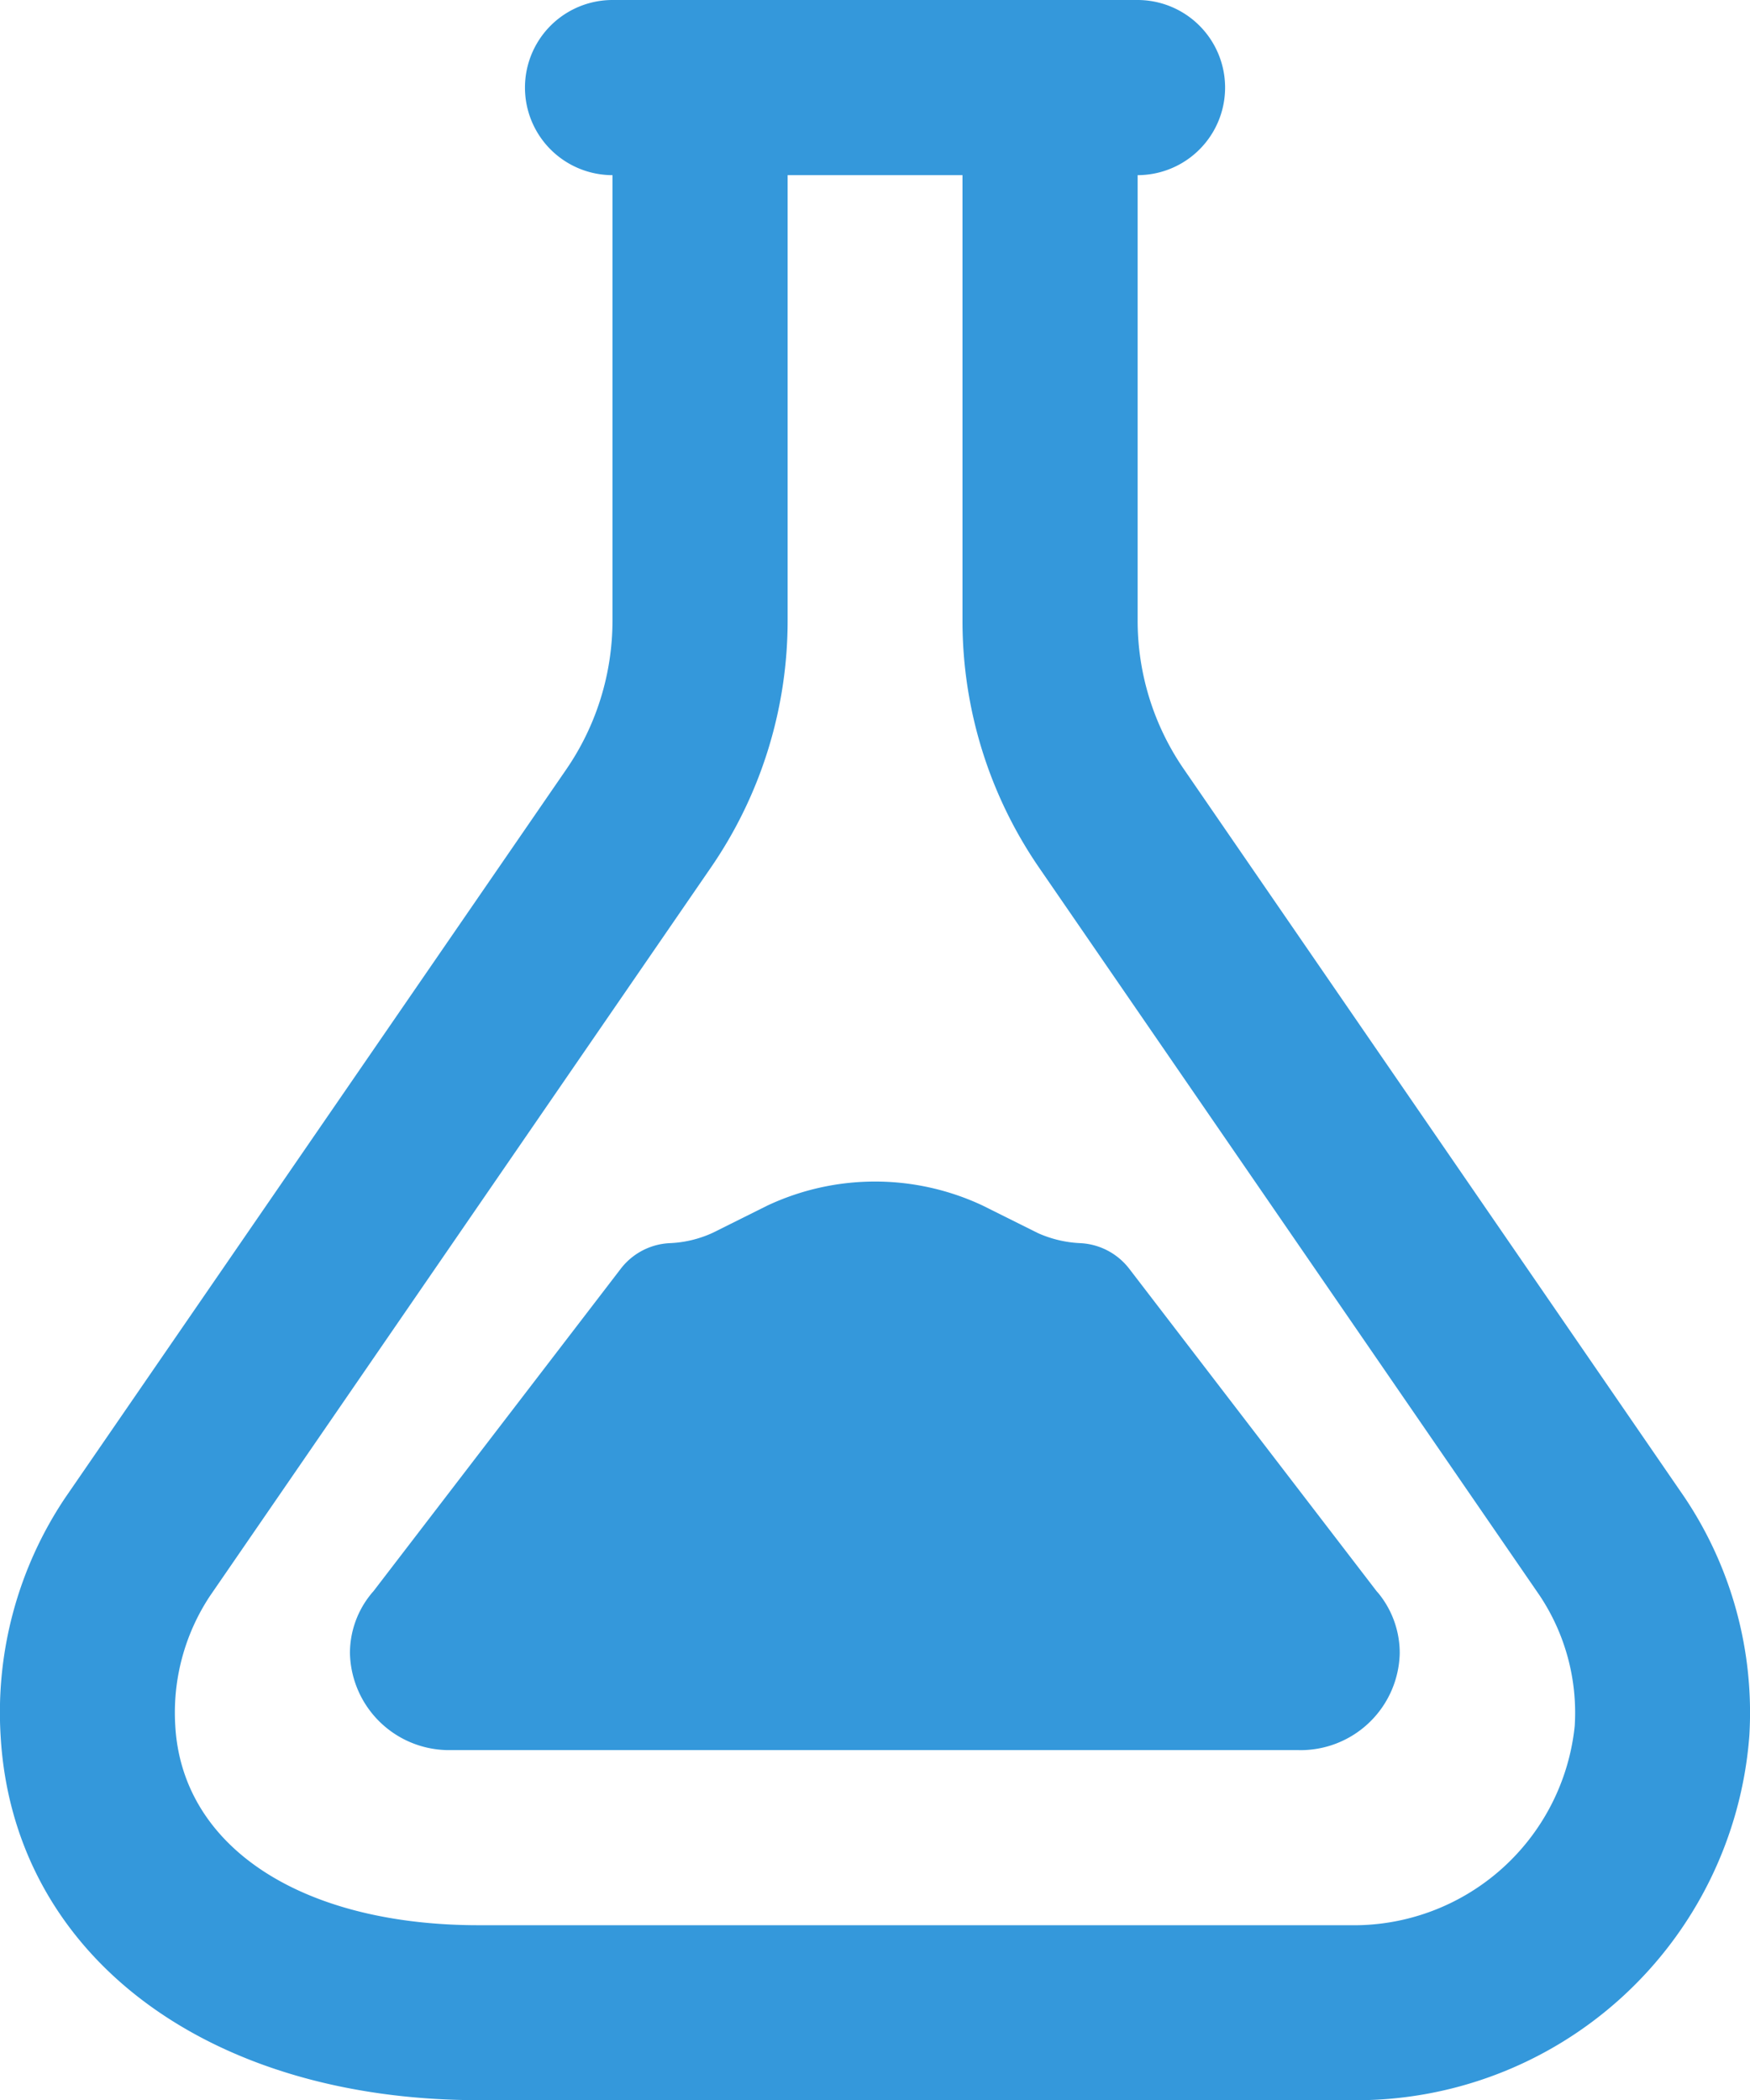 <svg xmlns="http://www.w3.org/2000/svg" width="53.953" height="64.748" viewBox="0 0 53.953 64.748">
  <defs>
    <style>
      .cls-1 {
        fill: #3498db;
      }
    </style>
  </defs>
  <g id="Laboratory_Department" data-name="Laboratory Department" transform="translate(-2.001)">
    <path id="Path_70" data-name="Path 70" class="cls-1" d="M26.885,5.4H10.7a2.7,2.7,0,1,1,0-5.4H26.885a2.7,2.7,0,0,1,0,5.4Z" transform="translate(10.186)"/>
    <path id="Path_71" data-name="Path 71" class="cls-1" d="M43.6,63.9H16.764C8.328,63.9,2.4,59.386,2.02,52.665a11.887,11.887,0,0,1,1.986-7.33L19.462,22.868a8.1,8.1,0,0,0,1.422-4.589V3.2a2.7,2.7,0,1,1,5.4,0V18.279A13.43,13.43,0,0,1,23.9,25.924L8.471,48.36a6.517,6.517,0,0,0-1.066,4c.213,3.734,3.885,6.146,9.359,6.146H43.6a6.848,6.848,0,0,0,6.95-6.143,6.51,6.51,0,0,0-1.087-4.031L34.052,25.924a13.43,13.43,0,0,1-2.377-7.646V3.2a2.7,2.7,0,0,1,5.4,0V18.279A8.065,8.065,0,0,0,38.5,22.865L53.927,45.3a11.916,11.916,0,0,1,2.007,7.362A12.158,12.158,0,0,1,43.6,63.9Z" transform="translate(0 0.849)"/>
    <path id="Path_72" data-name="Path 72" class="cls-1" d="M35.261,31.031H9.113A3.057,3.057,0,0,1,6,28.045a2.882,2.882,0,0,1,.61-1.775c.035-.046.073-.092.113-.135L14.35,16.19a2.023,2.023,0,0,1,1.5-.788,3.521,3.521,0,0,0,1.333-.318l1.683-.839a7.806,7.806,0,0,1,6.629-.008l1.716.855a3.591,3.591,0,0,0,1.314.31,2.028,2.028,0,0,1,1.5.788l7.627,9.942c.04.043.078.089.113.135a2.918,2.918,0,0,1,.6,1.778,3.057,3.057,0,0,1-3.113,2.987Z" transform="translate(6.79 22.925)"/>
  </g>
</svg>
